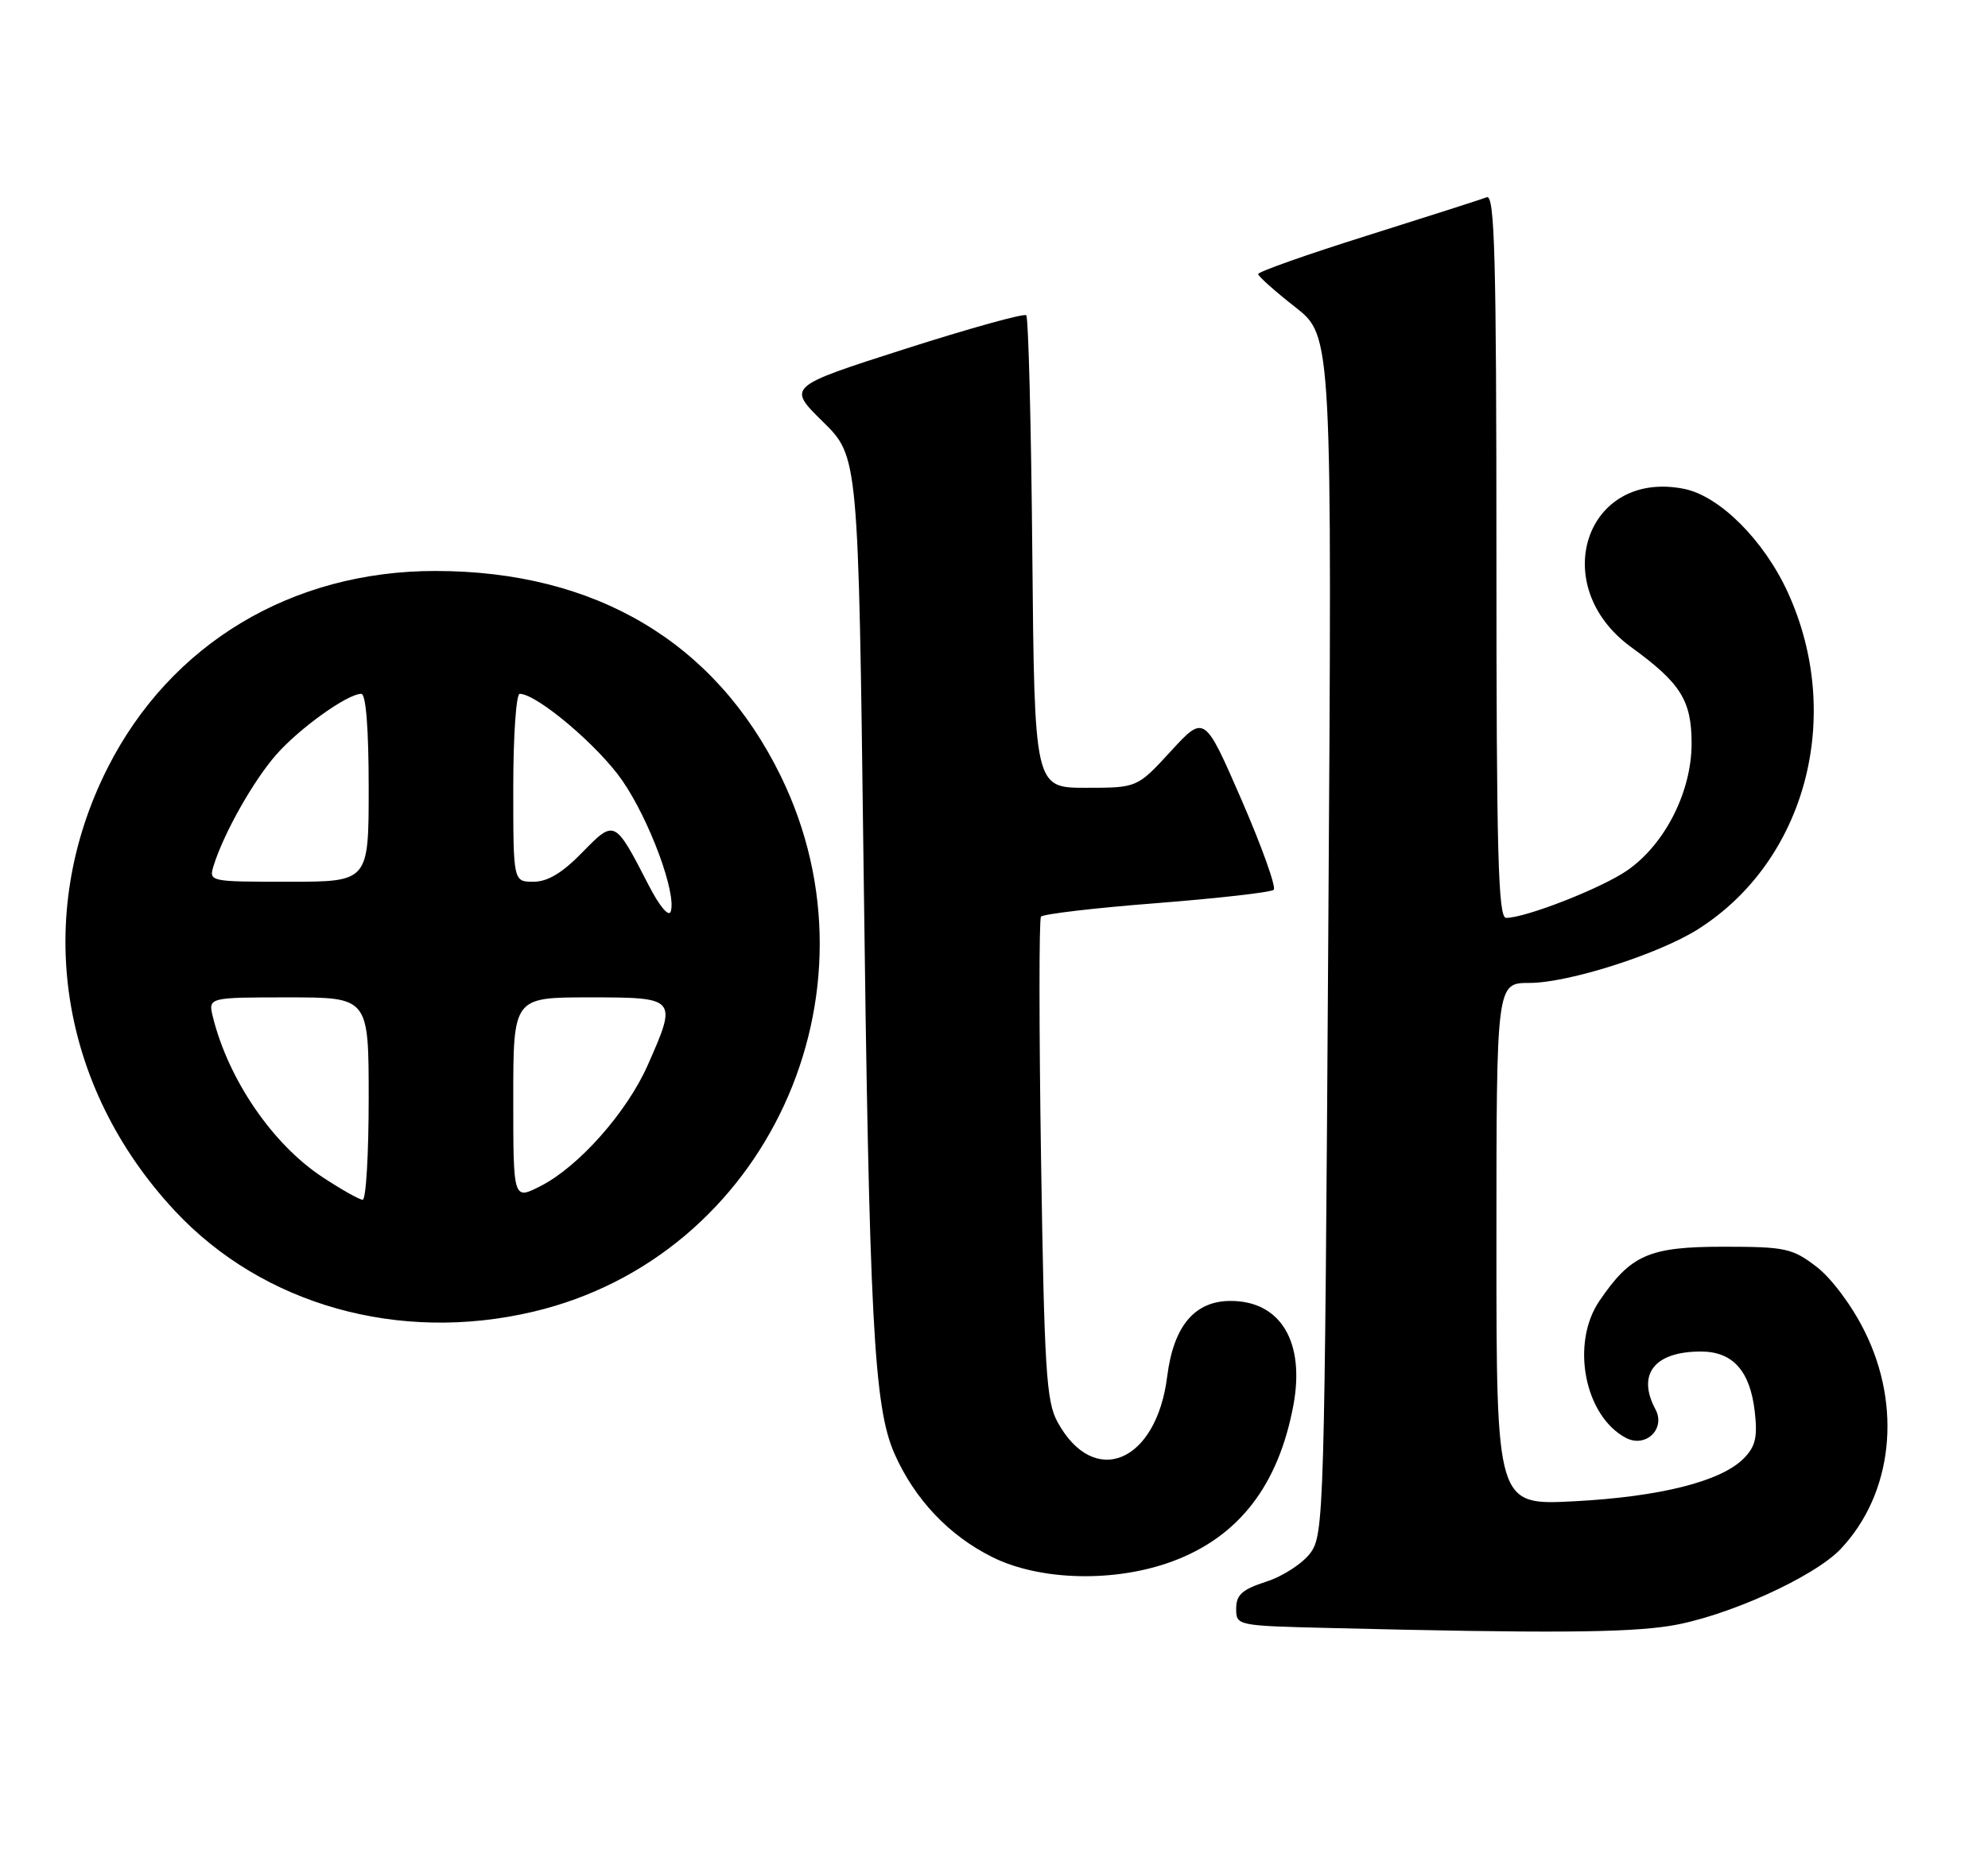 <?xml version="1.0" encoding="UTF-8" standalone="no"?>
<!DOCTYPE svg PUBLIC "-//W3C//DTD SVG 1.1//EN" "http://www.w3.org/Graphics/SVG/1.1/DTD/svg11.dtd" >
<svg xmlns="http://www.w3.org/2000/svg" xmlns:xlink="http://www.w3.org/1999/xlink" version="1.1" viewBox="0 0 275 256">
 <g >
 <path fill="currentColor"
d=" M 231.00 224.96 C 238.72 223.73 250.95 218.22 254.64 214.30 C 261.84 206.65 263.14 194.61 257.91 184.15 C 256.14 180.59 253.31 176.81 251.24 175.24 C 247.93 172.71 246.94 172.50 238.40 172.50 C 228.12 172.50 225.60 173.60 221.25 179.99 C 217.25 185.86 219.17 195.88 224.88 198.93 C 227.63 200.41 230.45 197.71 229.00 195.00 C 226.40 190.14 228.86 187.00 235.28 187.00 C 239.70 187.00 242.10 189.68 242.74 195.34 C 243.14 198.90 242.83 200.17 241.17 201.83 C 238.02 204.98 229.61 207.10 217.75 207.72 C 207.00 208.28 207.00 208.28 207.00 172.14 C 207.00 136.00 207.00 136.00 211.57 136.00 C 216.94 136.00 229.40 132.03 234.85 128.59 C 249.78 119.17 255.14 99.10 247.31 81.97 C 244.01 74.75 237.87 68.62 232.96 67.64 C 219.34 64.92 213.96 81.05 225.64 89.54 C 232.49 94.52 233.99 96.90 234.00 102.86 C 234.00 109.54 230.32 116.81 225.10 120.43 C 221.57 122.88 211.05 127.00 208.34 127.00 C 207.24 127.00 207.00 118.17 207.00 76.89 C 207.00 35.69 206.76 26.88 205.67 27.29 C 204.95 27.57 197.52 29.95 189.17 32.58 C 180.83 35.20 174.02 37.61 174.04 37.92 C 174.06 38.24 176.37 40.30 179.18 42.50 C 184.28 46.50 184.28 46.50 183.74 129.37 C 183.23 209.42 183.14 212.33 181.27 214.87 C 180.20 216.32 177.45 218.11 175.16 218.84 C 171.83 219.92 171.00 220.66 171.00 222.57 C 171.00 224.92 171.08 224.94 183.75 225.25 C 213.92 225.99 224.89 225.92 231.00 224.96 Z  M 162.27 216.00 C 171.37 212.60 176.84 205.51 178.91 194.46 C 180.55 185.67 177.15 180.00 170.23 180.00 C 165.25 180.00 162.34 183.47 161.46 190.44 C 159.97 202.40 151.31 205.99 146.27 196.72 C 144.73 193.90 144.46 189.42 144.01 160.50 C 143.73 142.35 143.72 127.20 144.00 126.83 C 144.27 126.47 151.47 125.62 160.00 124.96 C 168.53 124.29 175.81 123.46 176.19 123.12 C 176.57 122.78 174.57 117.19 171.75 110.69 C 166.61 98.88 166.61 98.88 161.96 103.94 C 157.31 109.00 157.31 109.00 150.21 109.00 C 143.10 109.00 143.10 109.00 142.80 76.58 C 142.64 58.75 142.26 43.92 141.96 43.62 C 141.66 43.33 134.10 45.43 125.16 48.29 C 108.90 53.50 108.90 53.50 113.82 58.34 C 118.74 63.17 118.74 63.17 119.45 119.34 C 120.24 182.76 120.87 194.65 123.74 201.15 C 126.53 207.45 131.26 212.45 137.24 215.43 C 143.89 218.75 154.30 218.98 162.27 216.00 Z  M 73.76 181.49 C 105.94 173.91 122.74 137.53 108.00 107.37 C 98.93 88.83 82.37 79.00 60.21 79.00 C 40.34 79.00 23.57 89.08 14.89 106.24 C 4.54 126.70 8.14 150.35 24.22 167.57 C 36.37 180.57 55.21 185.87 73.76 181.49 Z  M 44.55 162.83 C 37.68 158.28 31.61 149.39 29.46 140.75 C 28.78 138.00 28.78 138.00 39.89 138.00 C 51.00 138.00 51.00 138.00 51.00 152.00 C 51.00 159.70 50.63 166.00 50.17 166.00 C 49.72 166.00 47.19 164.57 44.55 162.83 Z  M 71.00 152.02 C 71.00 138.00 71.00 138.00 81.50 138.00 C 93.68 138.00 93.72 138.05 89.59 147.40 C 86.71 153.90 80.05 161.42 74.79 164.10 C 71.00 166.04 71.00 166.04 71.00 152.02 Z  M 89.74 122.50 C 85.02 113.34 85.04 113.35 80.53 117.96 C 77.79 120.78 75.75 122.00 73.80 122.00 C 71.00 122.00 71.00 122.00 71.00 109.00 C 71.00 101.85 71.40 96.00 71.89 96.00 C 74.26 96.00 82.79 103.21 86.09 108.01 C 89.87 113.50 93.62 123.66 92.78 126.13 C 92.51 126.92 91.21 125.37 89.74 122.50 Z  M 29.56 119.75 C 30.94 115.31 35.05 108.01 38.21 104.42 C 41.43 100.75 48.07 96.00 49.98 96.00 C 50.62 96.00 51.00 100.83 51.00 109.00 C 51.00 122.00 51.00 122.00 39.93 122.00 C 28.92 122.00 28.87 121.99 29.56 119.75 Z "/>
</g>
</svg>